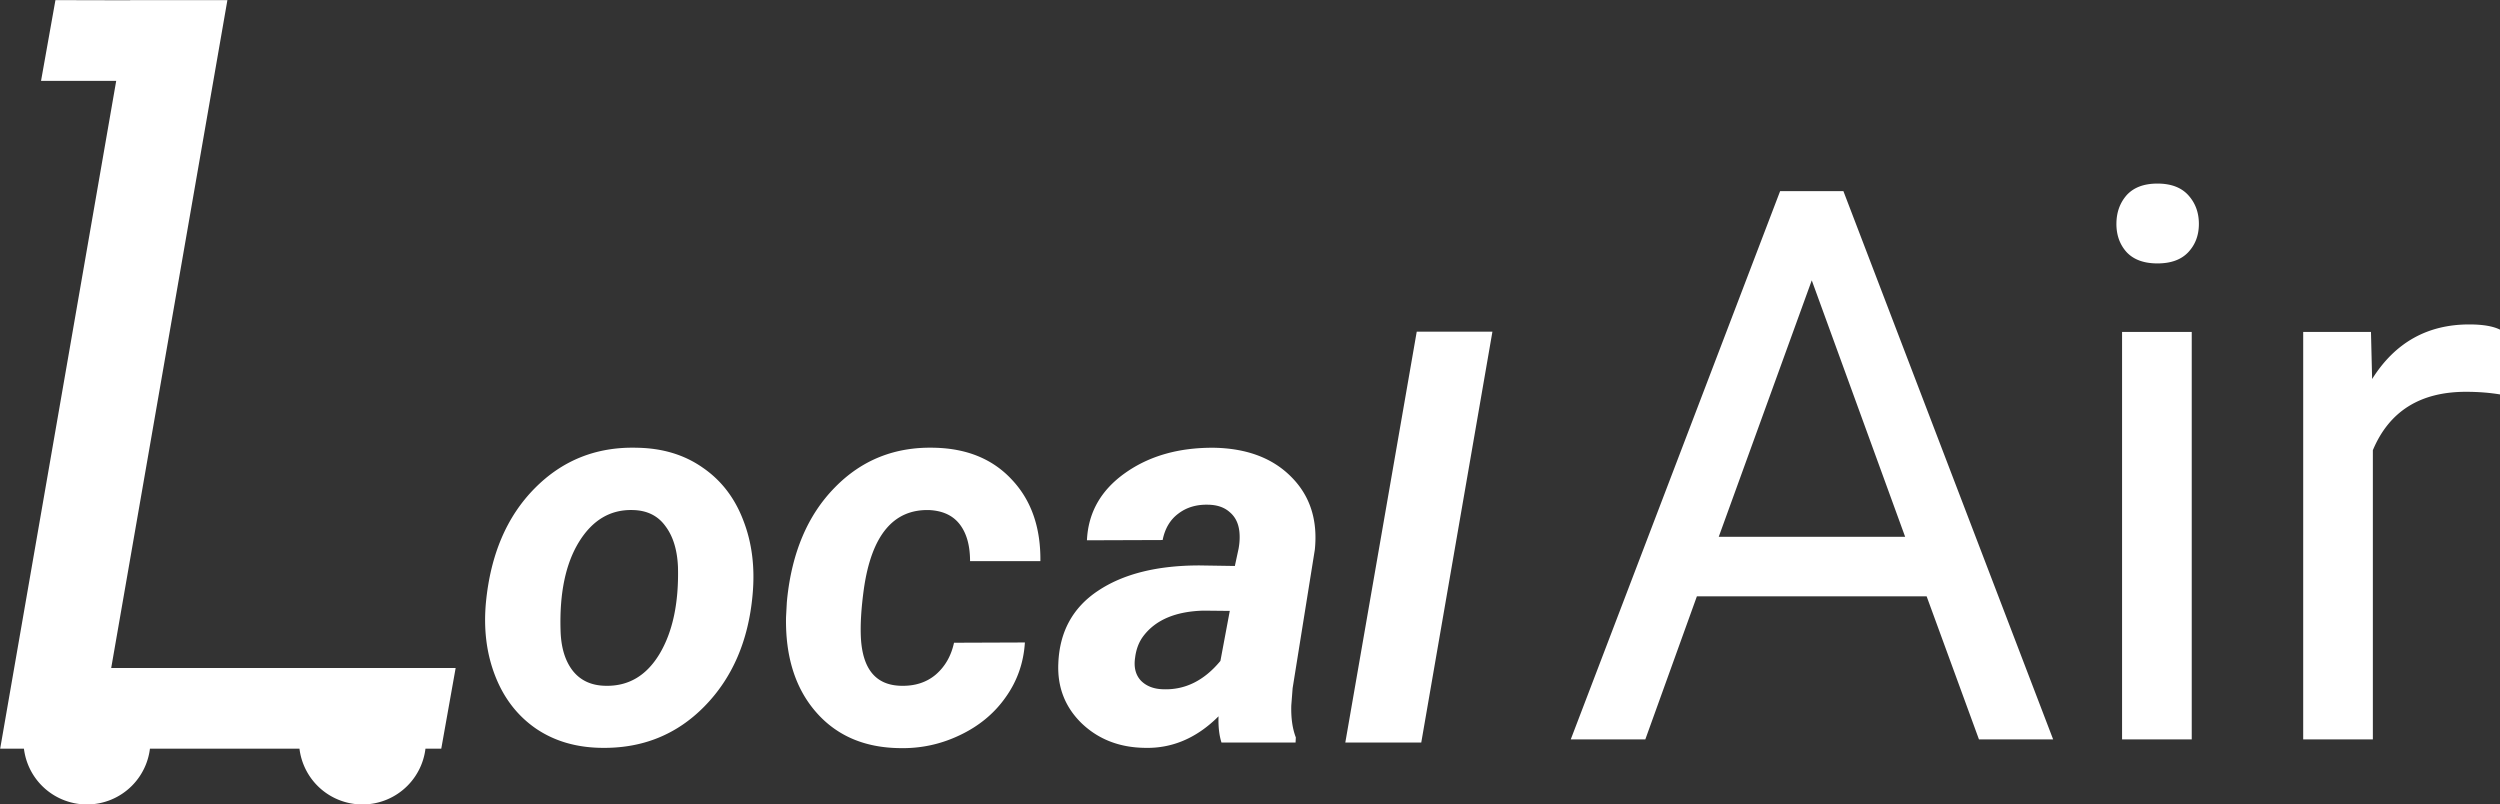 <svg width="571.011" height="183.711" viewBox="0 0 151.08 48.607" xmlns="http://www.w3.org/2000/svg"><rect x="0" y="0" width="151.08" height="48.607" fill="#333333" stroke="none"/><title>LocalAir</title><path d="M25.74 44.78a3.835 3.835 0 0 1-3.835 3.835 3.835 3.835 0 0 1-3.836-3.835 3.835 3.835 0 0 1 3.836-3.835 3.835 3.835 0 0 1 3.835 3.835zm-16.651 0a3.835 3.835 0 0 1-3.835 3.835 3.835 3.835 0 0 1-3.836-3.835 3.835 3.835 0 0 1 3.836-3.835 3.835 3.835 0 0 1 3.835 3.835zm142-20.942q-.956-.16-2.07-.16-4.143 0-5.622 3.528v17.478h-4.21V20.061h4.096l.069 2.845q2.07-3.3 5.87-3.3 1.23 0 1.867.319zm-18.638 20.846h-4.21V20.061h4.21zM127.9 13.529q0-1.024.614-1.73.637-.705 1.866-.705t1.866.705q.637.706.637 1.73t-.637 1.707q-.637.683-1.866.683t-1.866-.683q-.615-.683-.615-1.707zm-11.47 22.507h-13.883l-3.117 8.648h-4.506l12.653-33.135h3.823l12.676 33.135h-4.483zm-12.563-3.596h11.265l-5.643-15.498zM6.72 40.367h20.816l-.87 4.878H.01L7.87.008h5.872zm79.17 4.504H81.3l4.316-24.827h4.574zm-12.074 0q-.21-.663-.177-1.584-1.972 1.972-4.462 1.907-2.295-.032-3.814-1.487-1.503-1.47-1.406-3.62.113-2.862 2.392-4.38 2.295-1.537 6.142-1.537l2.134.033.226-1.05q.097-.534.048-1.02-.08-.759-.581-1.18-.485-.436-1.293-.452-1.067-.032-1.81.534-.744.55-.954 1.6l-4.575.016q.113-2.505 2.295-4.057 2.199-1.568 5.415-1.535 2.974.064 4.655 1.778 1.681 1.697 1.407 4.38l-1.342 8.373-.08 1.034q-.033 1.148.274 1.94l-.016.307zm-3.507-3.217q1.972.065 3.443-1.713l.566-3.023-1.584-.016q-2.522.065-3.637 1.536-.404.533-.501 1.309-.13.873.355 1.39.501.501 1.358.517zm-15.857-.21q1.26.032 2.101-.679.84-.727 1.1-1.923l4.283-.016q-.113 1.842-1.164 3.313-1.034 1.471-2.78 2.295-1.73.825-3.653.776-3.184-.048-5.043-2.198t-1.794-5.722l.048-.889.016-.178q.437-4.267 2.877-6.756 2.441-2.506 6.03-2.409 2.957.065 4.687 1.94 1.746 1.859 1.713 4.914h-4.25q0-1.406-.615-2.215-.614-.808-1.843-.872-3.265-.097-3.96 4.768-.242 1.762-.178 2.974.162 2.829 2.425 2.877zm-15.97-14.386q2.311.032 3.976 1.196 1.681 1.148 2.457 3.184.792 2.021.566 4.494-.372 4.17-2.91 6.756-2.521 2.57-6.239 2.506-2.279-.033-3.944-1.164-1.664-1.148-2.457-3.168-.792-2.02-.565-4.461.42-4.332 2.942-6.886 2.521-2.554 6.174-2.457zm-4.607 11.007q.033 1.552.728 2.457.695.89 1.956.921 2.1.065 3.297-1.923 1.196-2.004 1.115-5.253-.064-1.552-.76-2.473-.678-.938-1.955-.97-2.037-.065-3.265 1.923-1.213 1.972-1.116 5.318zM8.843 4.885H2.48L3.35.007 8.843.02z" fill="#fff"/></svg>